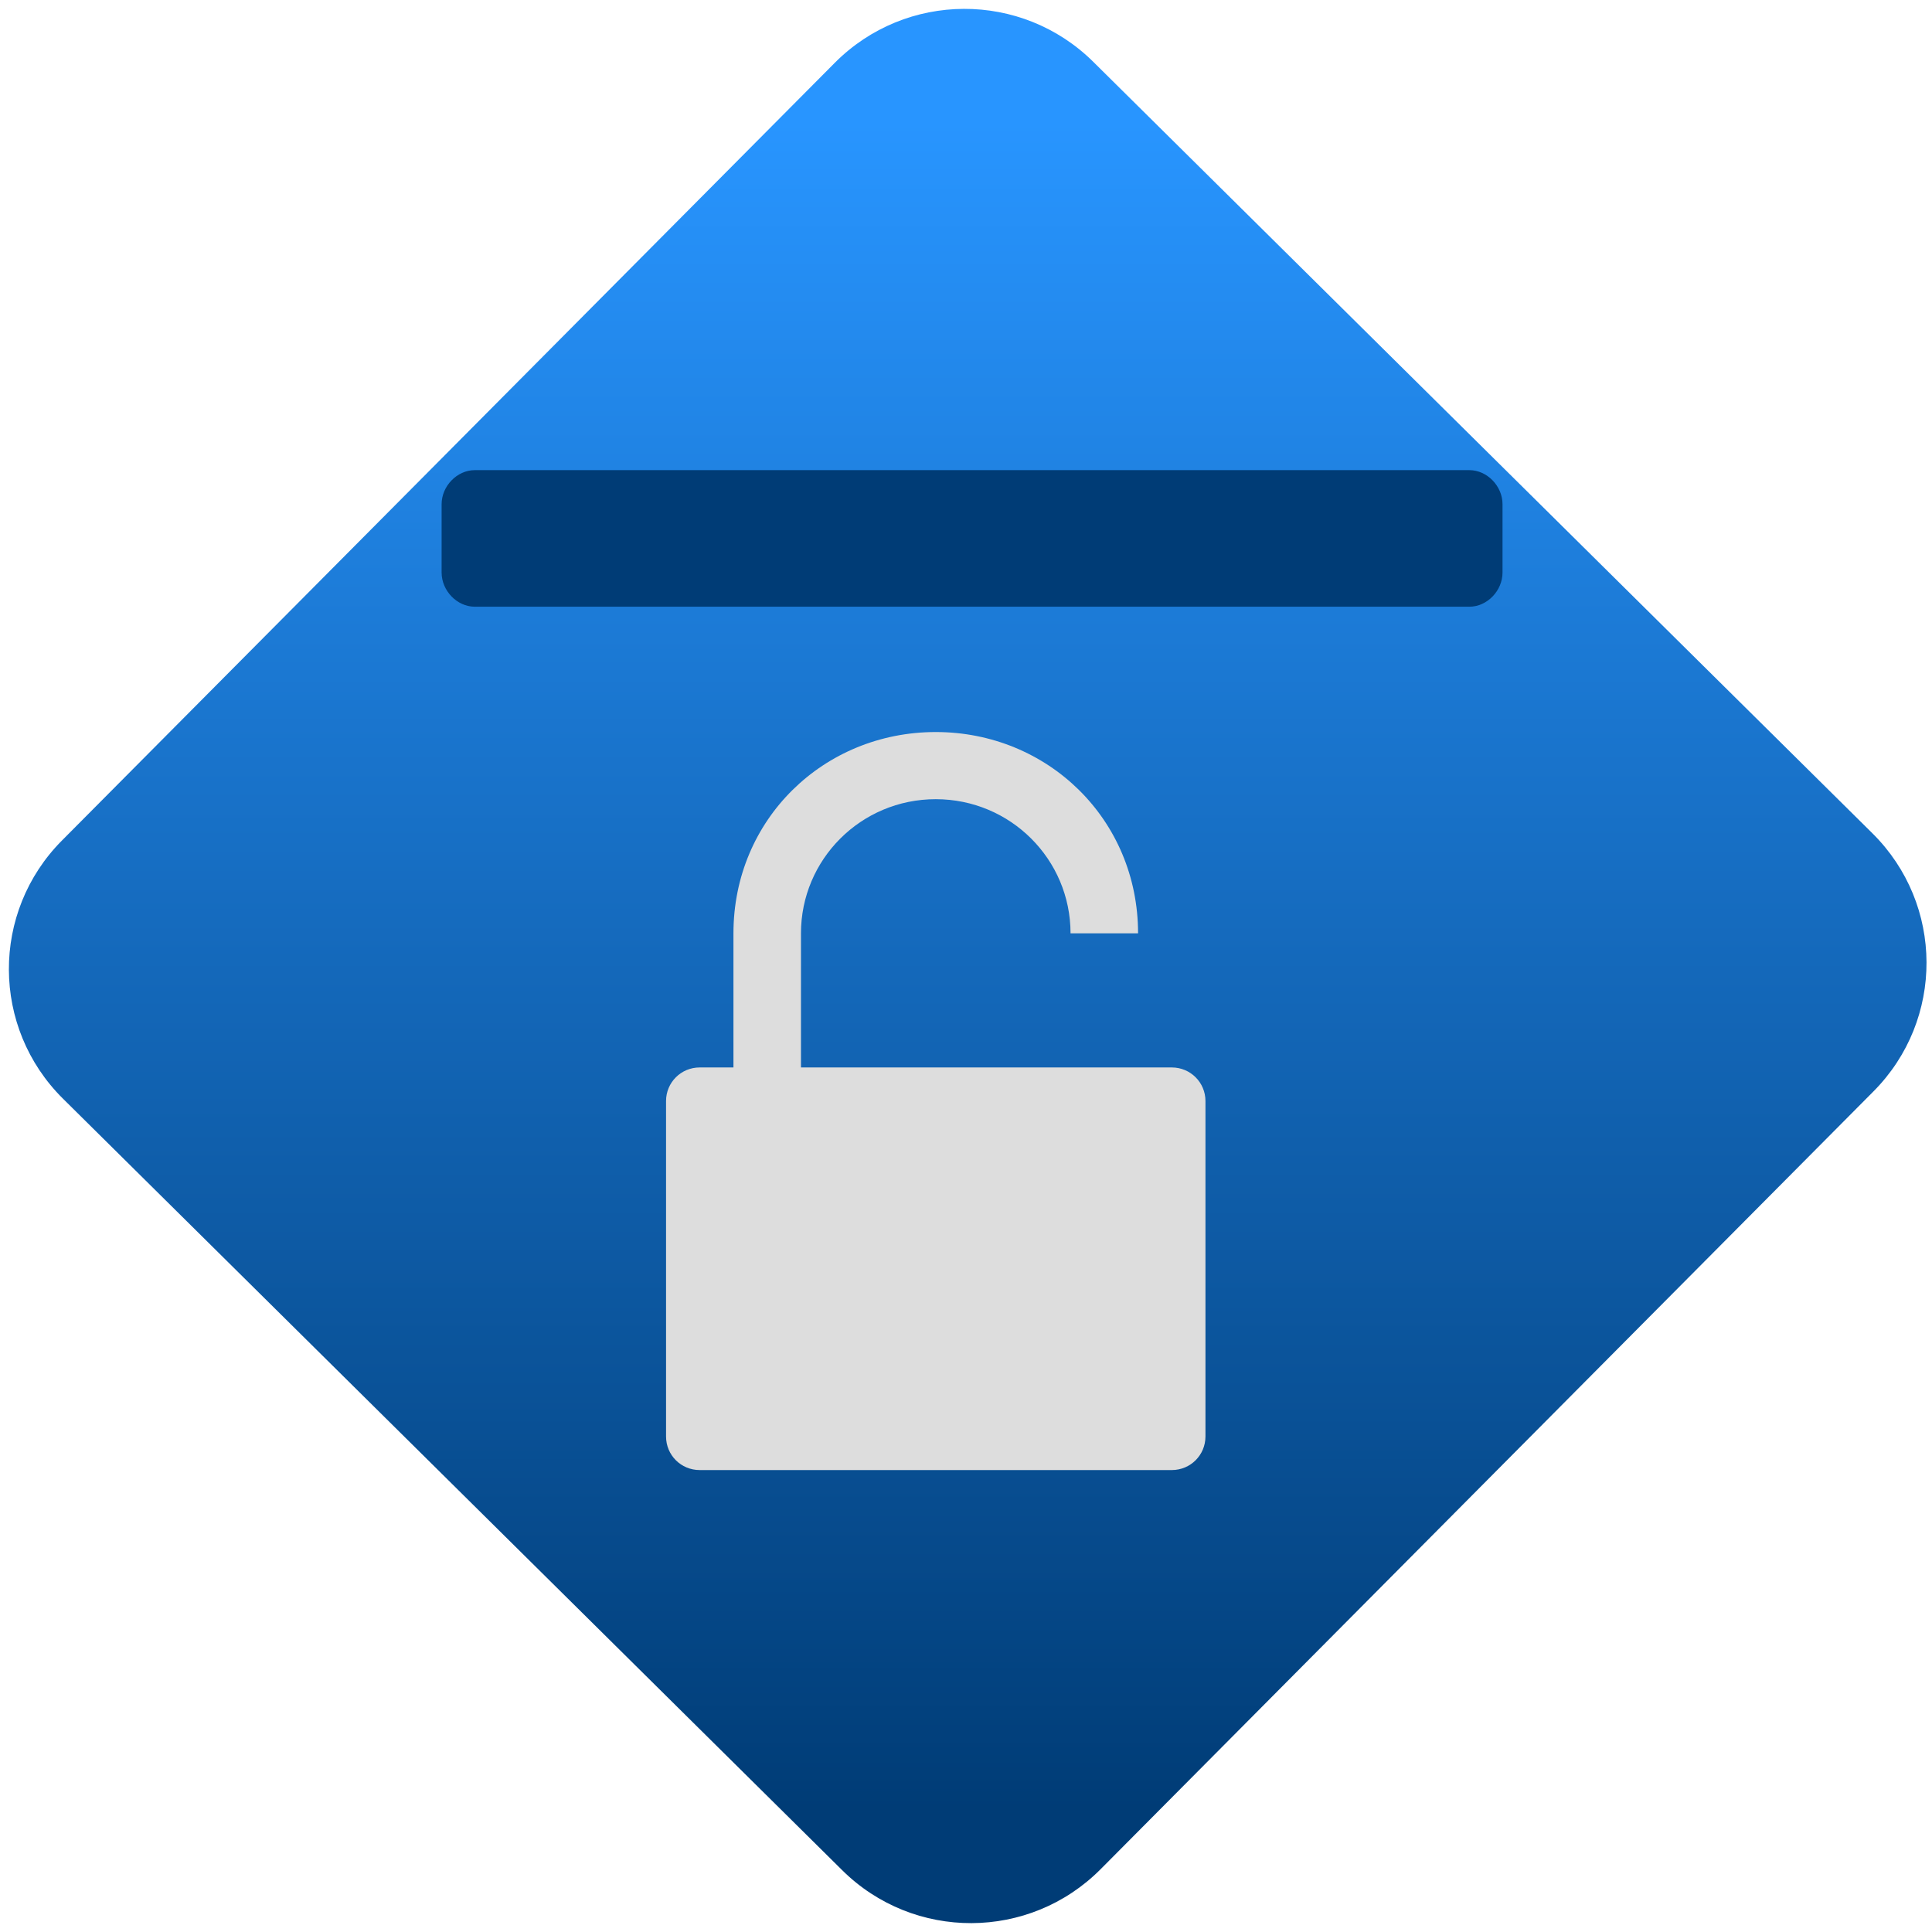 <svg xmlns="http://www.w3.org/2000/svg" xmlns:xlink="http://www.w3.org/1999/xlink" width="64" height="64" viewBox="0 0 64 64"><defs><linearGradient id="linear-pattern-0" gradientUnits="userSpaceOnUse" x1="0" y1="0" x2="0" y2="1" gradientTransform="matrix(60, 0, 0, 56, 0, 4)"><stop offset="0" stop-color="#2895ff" stop-opacity="1"/><stop offset="1" stop-color="#003c76" stop-opacity="1"/></linearGradient></defs><path fill-rule="nonzero" fill="url(#linear-pattern-0)" fill-opacity="1" d="M 36.219 2.051 L 62.027 27.605 C 64.402 29.957 64.418 33.785 62.059 36.156 L 36.461 61.918 C 34.105 64.289 30.27 64.305 27.895 61.949 L 2.086 36.395 C -0.289 34.043 -0.305 30.215 2.051 27.844 L 27.652 2.082 C 30.008 -0.289 33.844 -0.305 36.219 2.051 Z M 36.219 2.051 "/><path fill-rule="nonzero" fill="#003c76" fill-opacity="1" d="M 49.773 18.965 C 49.773 19.57 49.262 20.098 48.676 20.098 L 15.727 20.098 C 15.141 20.098 14.629 19.57 14.629 18.965 L 14.629 16.703 C 14.629 16.102 15.141 15.574 15.727 15.574 L 48.676 15.574 C 49.262 15.574 49.773 16.102 49.773 16.703 Z M 49.773 18.965 "/><g transform="matrix(1.008,0,0,1.003,-2.337,-0.007)"><path fill-rule="nonzero" fill="rgb(86.667%, 86.667%, 86.667%)" fill-opacity="1" d="M 33.07 24.184 C 36.75 24.184 39.719 27.066 39.719 30.832 L 37.5 30.832 C 37.5 28.395 35.531 26.402 33.07 26.402 C 30.609 26.402 28.641 28.395 28.641 30.832 L 28.641 35.262 L 40.828 35.262 C 41.441 35.262 41.934 35.758 41.934 36.371 L 41.934 47.449 C 41.934 48.066 41.441 48.559 40.828 48.559 L 25.312 48.559 C 24.699 48.559 24.207 48.066 24.207 47.449 L 24.207 36.371 C 24.207 35.758 24.699 35.262 25.312 35.262 L 26.422 35.262 L 26.422 30.832 C 26.422 27.066 29.391 24.184 33.07 24.184 Z M 33.07 24.184 "/></g></svg>
